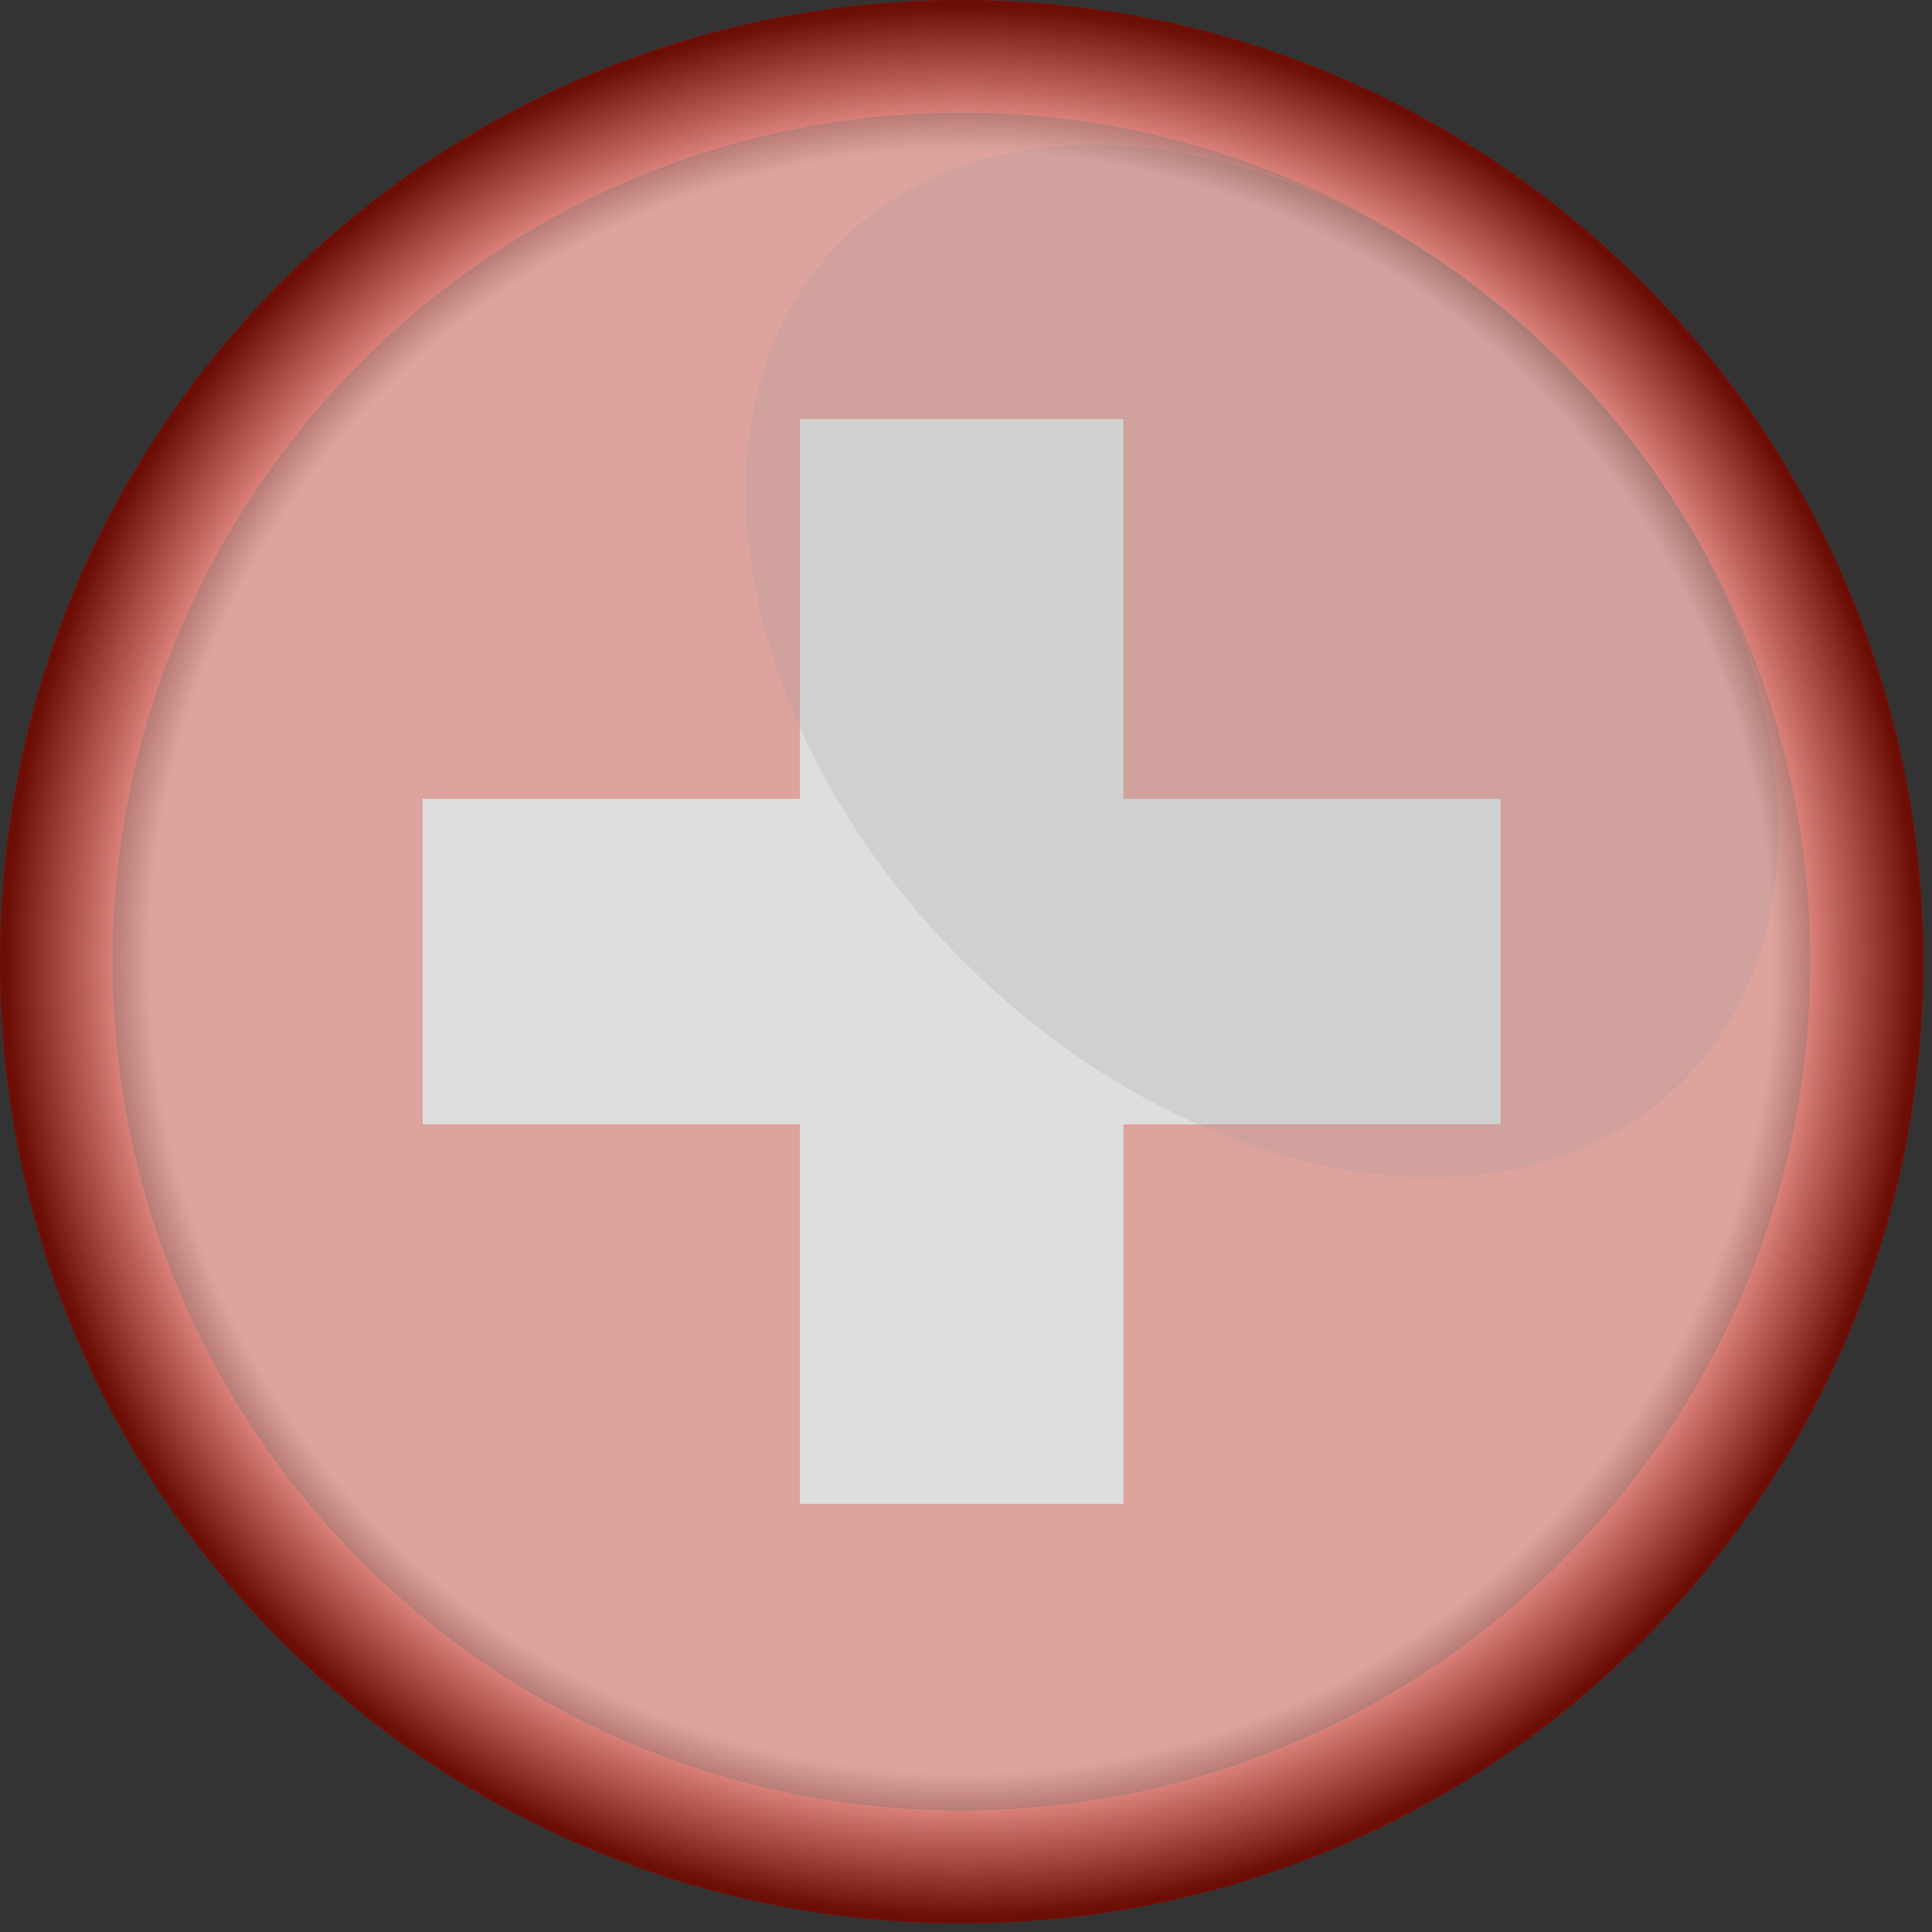 <svg width="60" height="60" viewBox="0 0 60 60" fill="none" xmlns="http://www.w3.org/2000/svg">
<rect x="0" y="0" width="60" height="60" fill="#333333" stroke="none"/>
<path d="M0 29.865C0 46.359 13.371 59.731 29.865 59.731C46.359 59.731 59.731 46.359 59.731 29.865C59.731 13.371 46.359 0 29.865 0C13.371 0 0 13.371 0 29.865Z" fill="#FF210D"/>
<path d="M46.604 24.808H13.127V34.916H46.604V24.808Z" fill="white"/>
<path d="M34.888 13.015H24.843V46.702H34.888V13.015Z" fill="white"/>
<g style="mix-blend-mode:screen" opacity="0.8">
<path d="M26.135 7.468C21 12.603 22.684 22.621 29.893 29.831C37.11 37.047 47.121 38.731 52.256 33.589C57.397 28.454 55.714 18.436 48.497 11.227C41.281 4.01 31.27 2.326 26.135 7.468Z" fill="white"/>
<path d="M26.135 7.468C21 12.603 22.684 22.621 29.893 29.831C37.11 37.047 47.121 38.731 52.256 33.589C57.397 28.454 55.714 18.436 48.497 11.227C41.281 4.01 31.27 2.326 26.135 7.468Z" fill="black"/>
</g>
<g style="mix-blend-mode:screen" opacity="0.65">
<path d="M3.493 29.865C3.493 44.403 15.32 56.231 29.858 56.231C44.396 56.231 56.224 44.403 56.224 29.865C56.224 15.327 44.403 3.493 29.865 3.493C15.327 3.493 3.493 15.327 3.493 29.865Z" fill="white"/>
<path d="M3.493 29.865C3.493 44.403 15.32 56.231 29.858 56.231C44.396 56.231 56.224 44.403 56.224 29.865C56.224 15.327 44.403 3.493 29.865 3.493C15.327 3.493 3.493 15.327 3.493 29.865Z" fill="black"/>
</g>
<path style="mix-blend-mode:color-burn" opacity="0.5" d="M0 29.865C0 46.359 13.371 59.731 29.865 59.731C46.359 59.731 59.731 46.359 59.731 29.865C59.731 13.371 46.359 0 29.865 0C13.371 0 0 13.371 0 29.865Z" fill="url(#paint0_radial_308_17122)"/>
<path style="mix-blend-mode:multiply" opacity="0.5" d="M0 29.865C0 46.359 13.371 59.731 29.865 59.731C46.359 59.731 59.731 46.359 59.731 29.865C59.731 13.371 46.359 0 29.865 0C13.371 0 0 13.371 0 29.865Z" fill="url(#paint1_radial_308_17122)"/>
<g style="mix-blend-mode:overlay" opacity="0.2">
<path d="M0 29.865C0 46.359 13.371 59.731 29.865 59.731C46.359 59.731 59.731 46.359 59.731 29.865C59.731 13.371 46.359 0 29.865 0C13.371 0 0 13.371 0 29.865Z" fill="#FF210D"/>
<path d="M46.604 24.808H13.127V34.916H46.604V24.808Z" fill="white"/>
<path d="M34.888 13.015H24.843V46.702H34.888V13.015Z" fill="white"/>
</g>
<defs>
<radialGradient id="paint0_radial_308_17122" cx="0" cy="0" r="1" gradientUnits="userSpaceOnUse" gradientTransform="translate(29.865 29.865) scale(29.865)">
<stop offset="0.85" stop-color="white"/>
<stop offset="1" stop-color="#220504"/>
</radialGradient>
<radialGradient id="paint1_radial_308_17122" cx="0" cy="0" r="1" gradientUnits="userSpaceOnUse" gradientTransform="translate(29.865 29.865) scale(29.865)">
<stop offset="0.85" stop-color="white"/>
<stop offset="1"/>
</radialGradient>
</defs>
</svg>
